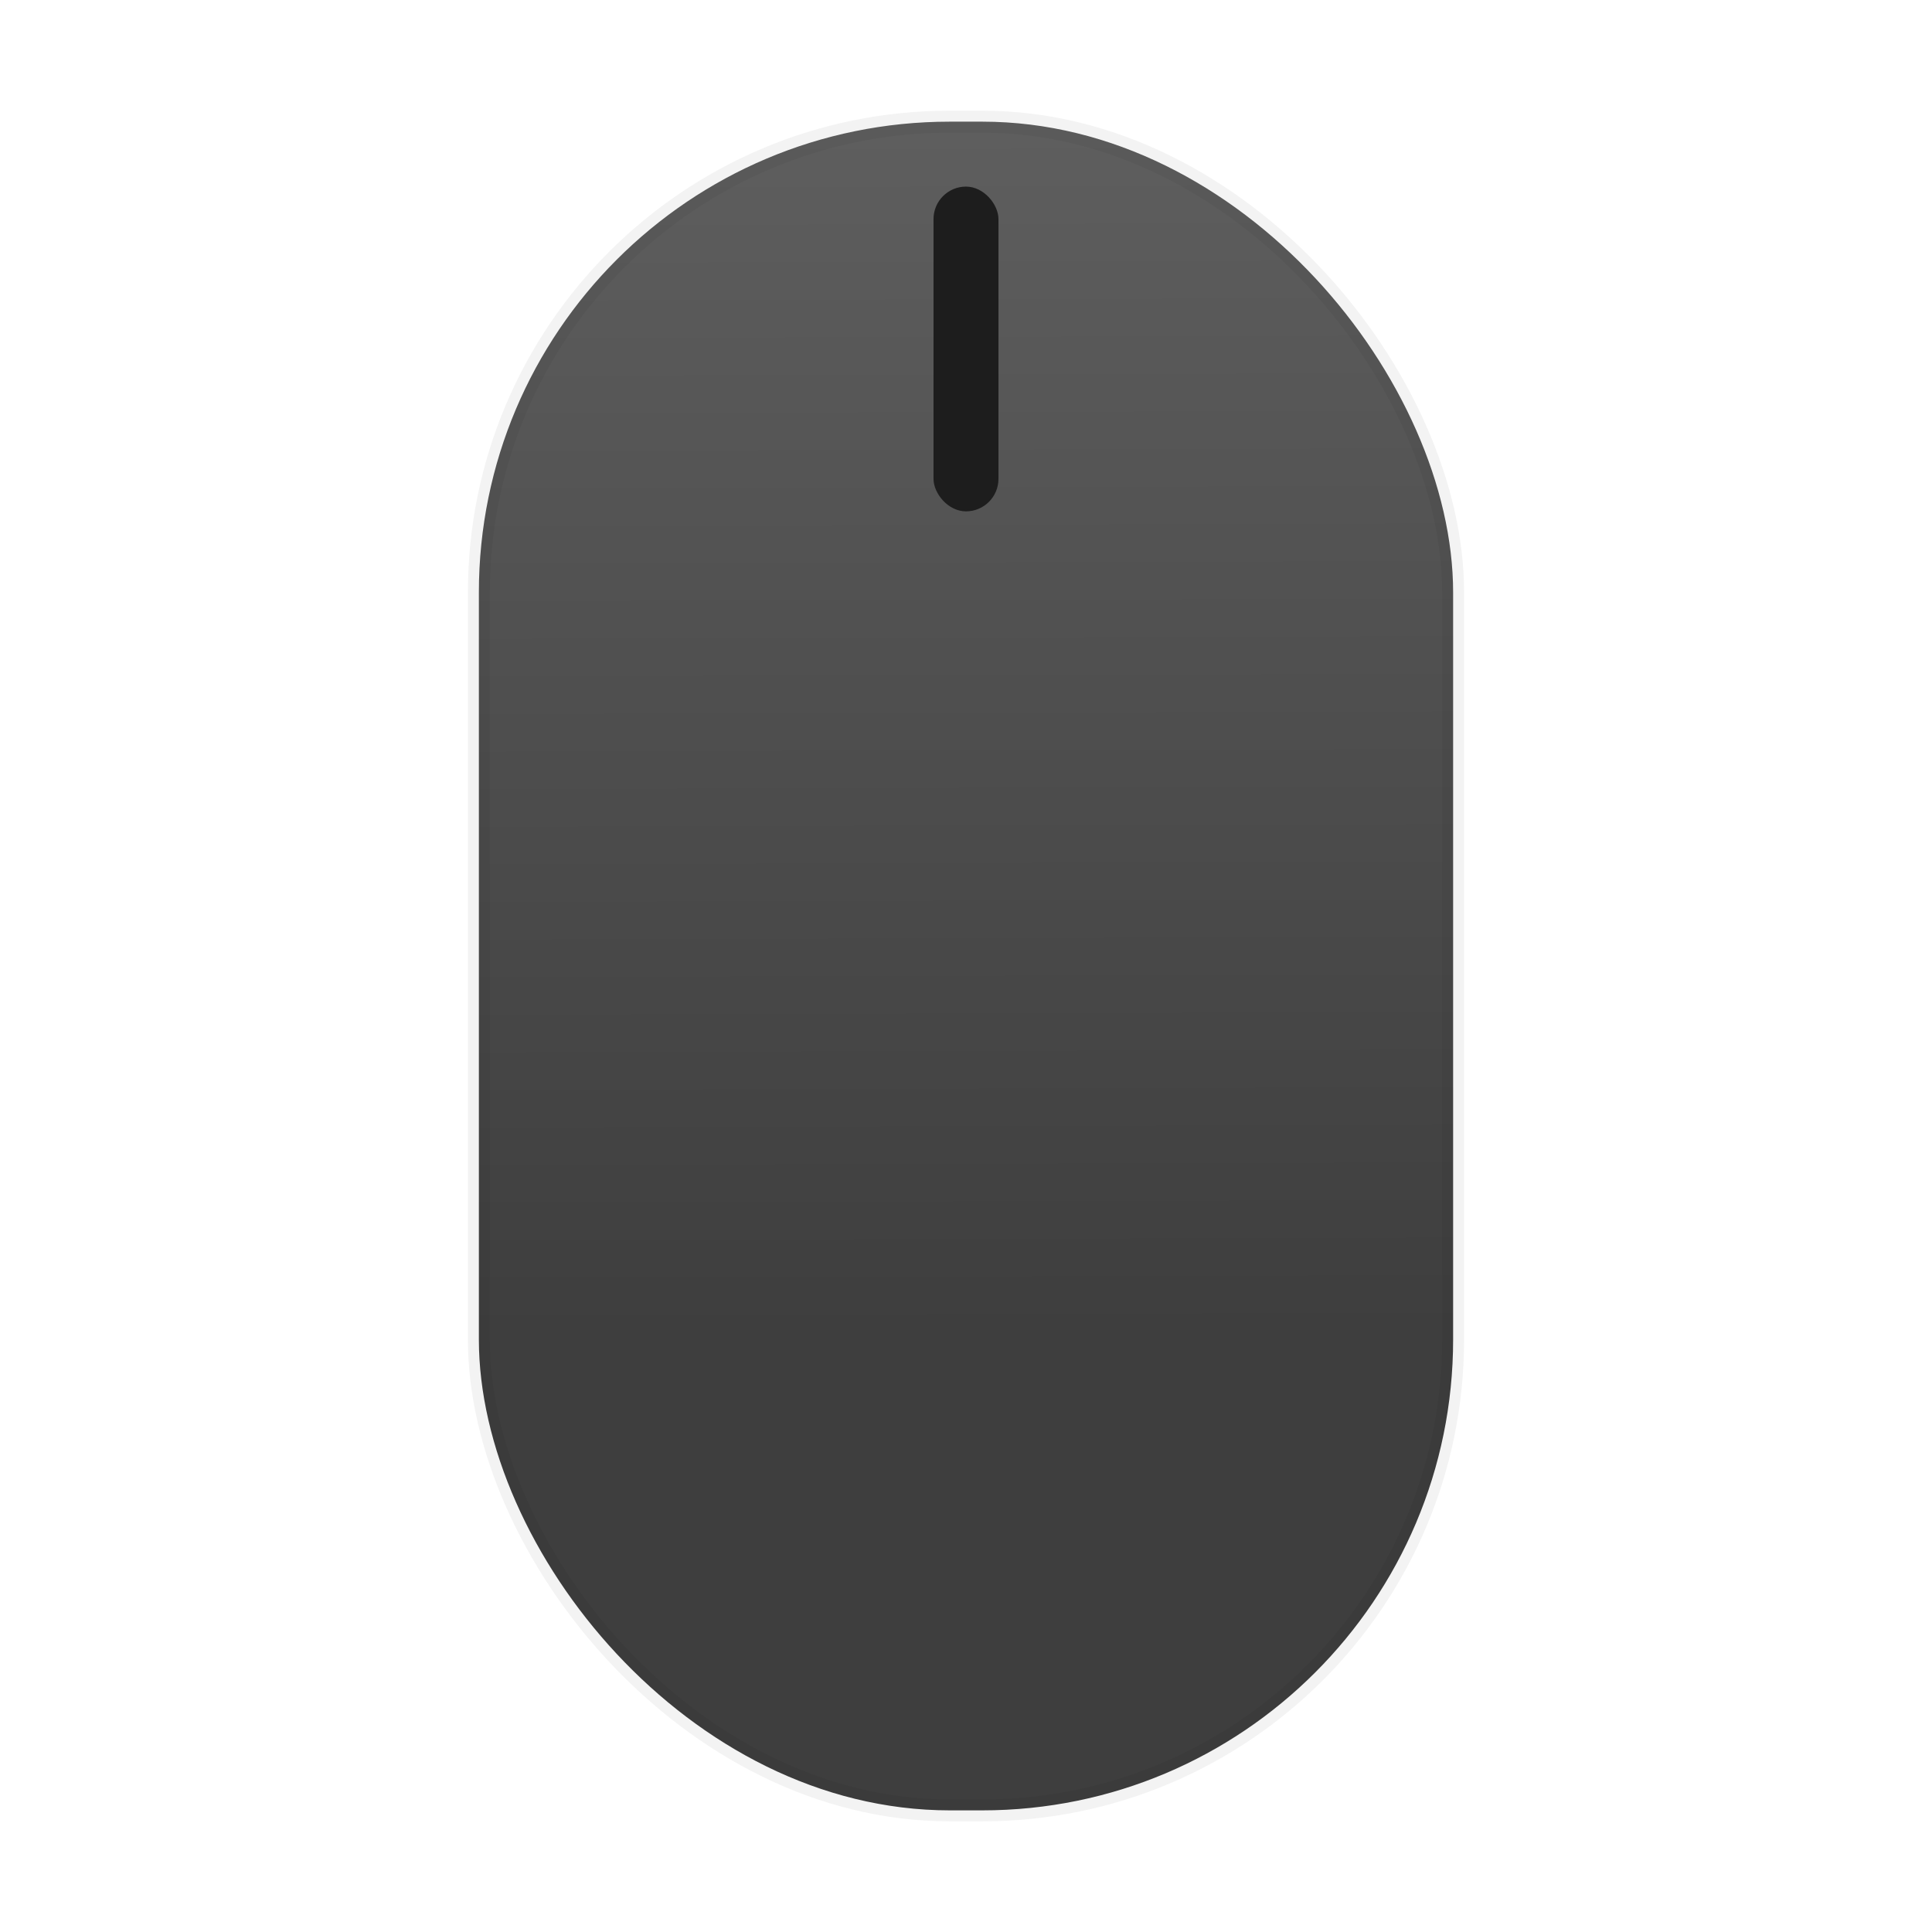 <?xml version="1.0" encoding="UTF-8" standalone="no"?>
<svg
   xmlns:dc="http://purl.org/dc/elements/1.1/"
   xmlns:cc="http://creativecommons.org/ns#"
   xmlns:rdf="http://www.w3.org/1999/02/22-rdf-syntax-ns#"
   xmlns:svg="http://www.w3.org/2000/svg"
   xmlns="http://www.w3.org/2000/svg"
   xmlns:xlink="http://www.w3.org/1999/xlink"
   xmlns:sodipodi="http://sodipodi.sourceforge.net/DTD/sodipodi-0.dtd"
   xmlns:inkscape="http://www.inkscape.org/namespaces/inkscape"
   version="1.1"
   width="96"
   height="96"
   id="svg2925"
   inkscape:version="0.91 r13725"
   sodipodi:docname="input-mouse.svg">
  <sodipodi:namedview
     pagecolor="#ffffff"
     bordercolor="#666666"
     borderopacity="1"
     objecttolerance="10"
     gridtolerance="10"
     guidetolerance="10"
     inkscape:pageopacity="0"
     inkscape:pageshadow="2"
     inkscape:window-width="1366"
     inkscape:window-height="747"
     id="namedview30"
     showgrid="false"
     inkscape:zoom="3.4631148"
     inkscape:cx="38.995874"
     inkscape:cy="40.975971"
     inkscape:window-x="0"
     inkscape:window-y="21"
     inkscape:window-maximized="1"
     inkscape:current-layer="layer1"
     showguides="true"
     inkscape:guide-bbox="true">
    <inkscape:grid
       type="xygrid"
       id="grid4239" />
  </sodipodi:namedview>
  <defs
     id="defs2927">
    <linearGradient
       inkscape:collect="always"
       id="linearGradient4289">
      <stop
         style="stop-color:#3e3e3e;stop-opacity:1"
         offset="0"
         id="stop4291" />
      <stop
         style="stop-color:#5e5e5e;stop-opacity:1"
         offset="1"
         id="stop4293" />
    </linearGradient>
    <linearGradient
       inkscape:collect="always"
       xlink:href="#linearGradient4289"
       id="linearGradient4295"
       x1="61.655"
       y1="34.192"
       x2="61.488"
       y2="-25.581"
       gradientUnits="userSpaceOnUse" />
  </defs>
  <g
     id="layer1"
     transform="translate(0,32)">
    <g
       style="opacity:0.6;fill:none;fill-opacity:1;stroke:#000000;stroke-width:8.571;stroke-miterlimit:4;stroke-dasharray:none;stroke-opacity:1"
       transform="matrix(0.188,0,0,0.188,-57.962,-21.698)"
       id="g4193" />
    <rect
       style="opacity:1;fill:url(#linearGradient4295);fill-opacity:1;stroke:#000000;stroke-width:1.089;stroke-linecap:round;stroke-linejoin:miter;stroke-miterlimit:4;stroke-dasharray:none;stroke-opacity:0.047"
       id="rect4170"
       width="48.41"
       height="83.911"
       x="23.795"
       y="-25.955"
       ry="23.398" />
    <rect
       style="opacity:1;fill:#1d1d1d;fill-opacity:1;stroke:none;stroke-width:1;stroke-linecap:round;stroke-linejoin:miter;stroke-miterlimit:4;stroke-dasharray:none;stroke-opacity:1"
       id="rect4172"
       width="3.227"
       height="16.137"
       x="46.386"
       y="-22.728"
       ry="1.614" />
  </g>
</svg>

